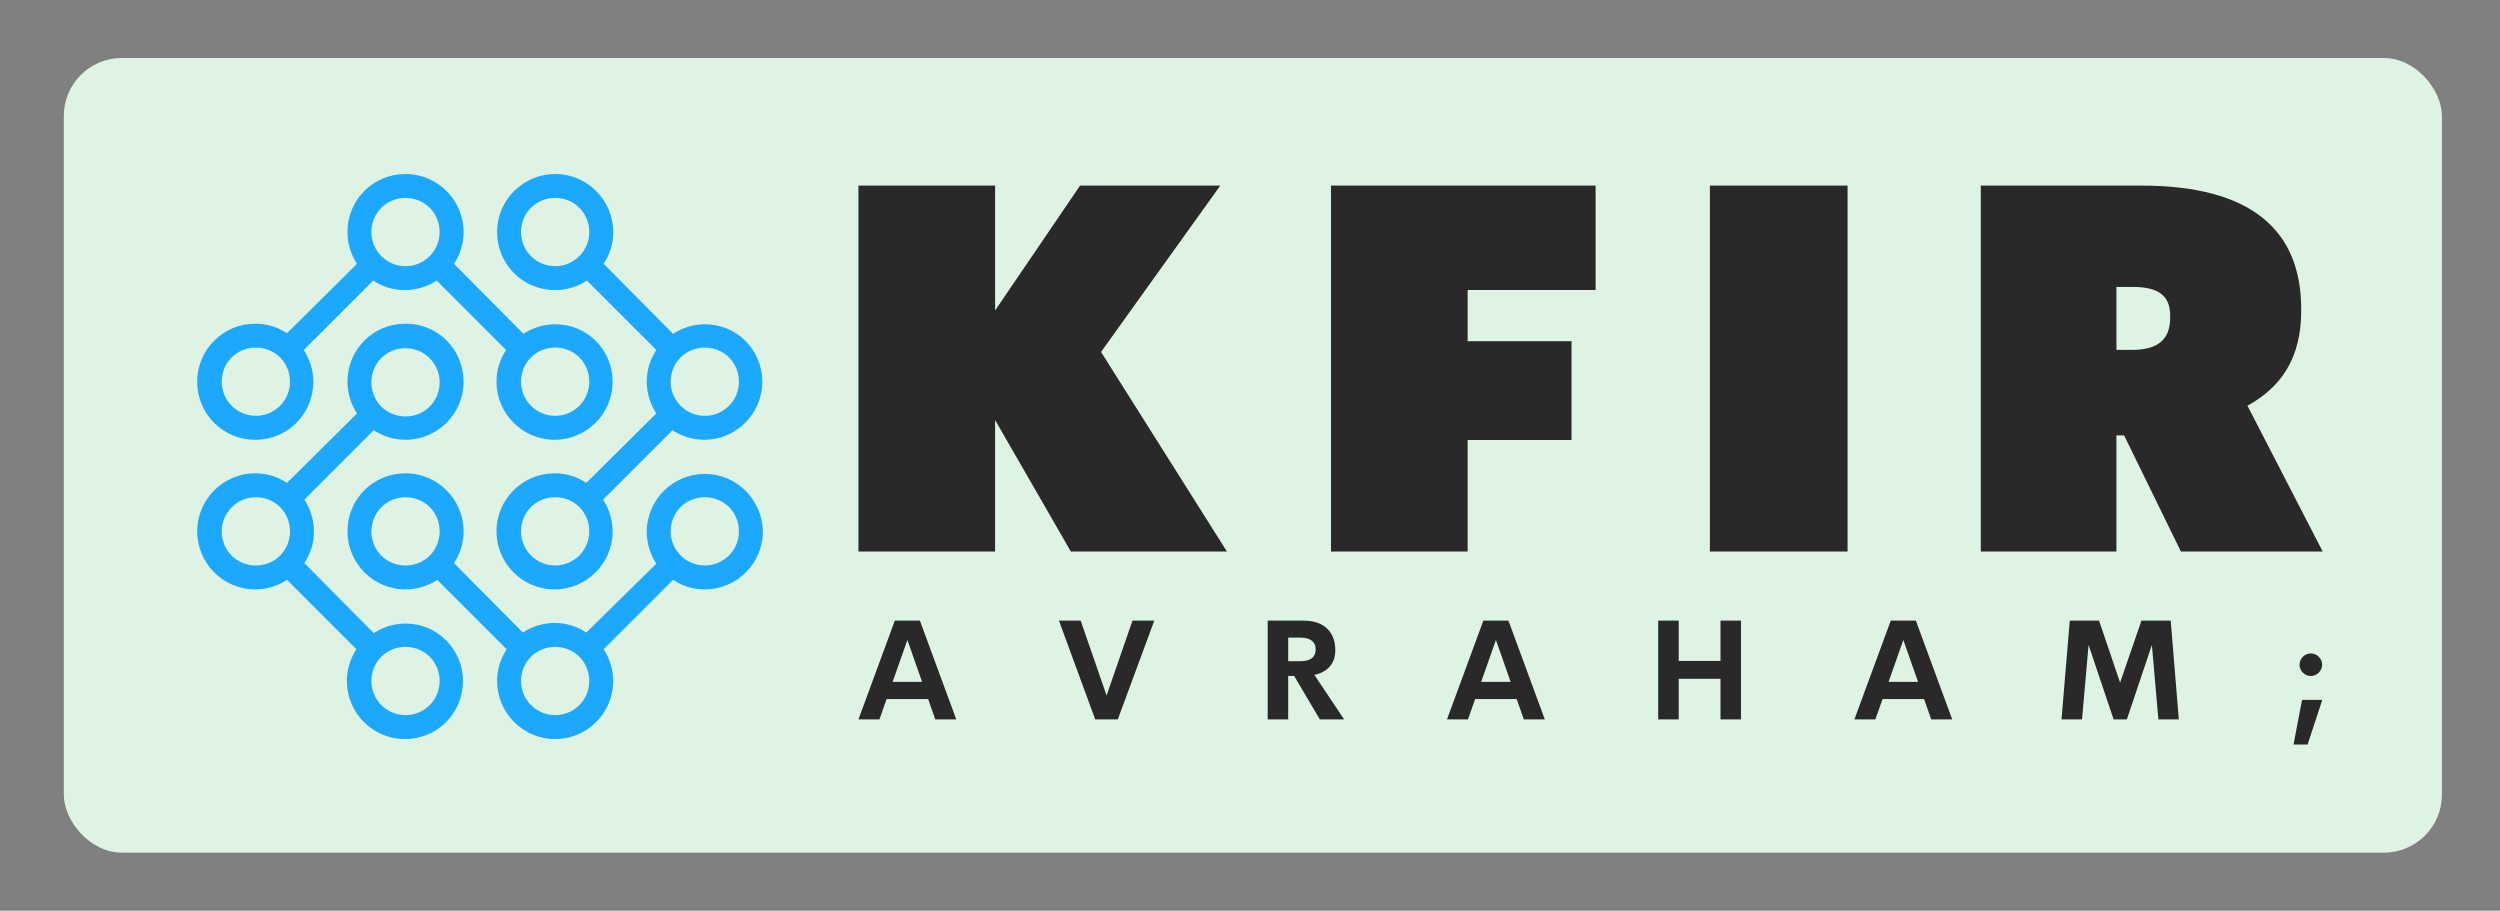 
        <svg xmlns="http://www.w3.org/2000/svg" xmlns:xlink="http://www.w3.org/1999/xlink" version="1.1" width="3145.985" 
        height="1145.985" viewBox="0 0 3145.985 1145.985">
			
			<rect x="0" y="0" width="3145.985" height="1145.985" fill="#808080" stroke="none"/>
			
			<g transform="scale(7.299) translate(10, 10)">
				<defs id="SvgjsDefs7090"></defs><g id="SvgjsG7091" featureKey="rootContainer" transform="matrix(1,0,0,1,1,0)" fill="#dff3e4"><rect xmlns="http://www.w3.org/2000/svg" width="410" height="137" rx="10" ry="10"></rect></g><g id="SvgjsG7092" featureKey="symbolFeature-0" transform="matrix(1.032,0,0,1.032,20.491,17.523)" fill="#1ca8fc"><path xmlns="http://www.w3.org/2000/svg" d="M63.2,27.5c-1.9,0-3.8,0.6-5.3,1.6L46.3,17.4c1-1.5,1.6-3.3,1.6-5.3c0-5.3-4.3-9.7-9.7-9.7s-9.7,4.3-9.7,9.7  c0,1.9,0.6,3.8,1.6,5.3L18.4,29c-1.5-1-3.3-1.6-5.3-1.6c-5.3,0-9.7,4.3-9.7,9.7s4.3,9.7,9.7,9.7s9.7-4.3,9.7-9.7  c0-1.9-0.6-3.8-1.6-5.3l11.6-11.6c1.5,1,3.3,1.6,5.3,1.6c1.9,0,3.8-0.6,5.3-1.6l11.6,11.6c-1,1.5-1.6,3.3-1.6,5.3  c0,5.3,4.3,9.7,9.7,9.7c5.3,0,9.7-4.3,9.7-9.7S68.5,27.5,63.2,27.5z M13.2,42.8c-3.1,0-5.7-2.5-5.7-5.7s2.5-5.7,5.7-5.7  s5.7,2.5,5.7,5.7S16.3,42.8,13.2,42.8z M38.2,17.8c-3.1,0-5.7-2.5-5.7-5.7s2.5-5.7,5.7-5.7s5.7,2.5,5.7,5.7S41.3,17.8,38.2,17.8z   M63.2,42.8c-3.1,0-5.7-2.5-5.7-5.7s2.5-5.7,5.7-5.7s5.7,2.5,5.7,5.7S66.3,42.8,63.2,42.8z"></path><path xmlns="http://www.w3.org/2000/svg" d="M88.2,52.5c-5.3,0-9.7,4.3-9.7,9.7c0,1.9,0.6,3.8,1.6,5.3L68.4,79c-1.5-1-3.3-1.6-5.3-1.6c-1.9,0-3.8,0.6-5.3,1.6L46.3,67.4  c1-1.5,1.6-3.3,1.6-5.3c0-5.3-4.3-9.7-9.7-9.7s-9.7,4.3-9.7,9.7c0,5.3,4.3,9.7,9.7,9.7c1.9,0,3.8-0.6,5.3-1.6l11.6,11.6  c-1,1.5-1.6,3.3-1.6,5.3c0,5.3,4.3,9.7,9.7,9.7c5.3,0,9.7-4.3,9.7-9.7c0-1.9-0.6-3.8-1.6-5.3l11.6-11.6c1.5,1,3.3,1.6,5.3,1.6  c5.3,0,9.7-4.3,9.7-9.7C97.8,56.8,93.5,52.5,88.2,52.5z M32.5,62.1c0-3.1,2.5-5.7,5.7-5.7s5.7,2.5,5.7,5.7s-2.5,5.7-5.7,5.7  S32.5,65.3,32.5,62.1z M63.2,92.8c-3.1,0-5.7-2.5-5.7-5.7s2.5-5.7,5.7-5.7s5.7,2.5,5.7,5.7S66.3,92.8,63.2,92.8z M88.2,67.8  c-3.1,0-5.7-2.5-5.7-5.7s2.5-5.7,5.7-5.7s5.7,2.5,5.7,5.7S91.3,67.8,88.2,67.8z"></path><path xmlns="http://www.w3.org/2000/svg" d="M38.2,77.5c-1.9,0-3.8,0.6-5.3,1.6L21.3,67.4c1-1.5,1.6-3.3,1.6-5.3c0-1.9-0.6-3.8-1.6-5.3l11.6-11.6c1.5,1,3.3,1.6,5.3,1.6  c5.3,0,9.7-4.3,9.7-9.7s-4.3-9.7-9.7-9.7s-9.7,4.3-9.7,9.7c0,1.9,0.6,3.8,1.6,5.3L18.4,54c-1.5-1-3.3-1.6-5.3-1.6  c-5.3,0-9.7,4.3-9.7,9.7c0,5.3,4.3,9.7,9.7,9.7c1.9,0,3.8-0.6,5.3-1.6l11.6,11.6c-1,1.5-1.6,3.3-1.6,5.3c0,5.3,4.3,9.7,9.7,9.7  s9.7-4.3,9.7-9.7C47.8,81.8,43.5,77.5,38.2,77.5z M38.2,31.5c3.1,0,5.7,2.5,5.7,5.7s-2.5,5.7-5.7,5.7s-5.7-2.5-5.7-5.7  S35,31.5,38.2,31.5z M7.5,62.1c0-3.1,2.5-5.7,5.7-5.7s5.7,2.5,5.7,5.7s-2.5,5.7-5.7,5.7S7.5,65.3,7.5,62.1z M38.2,92.8  c-3.1,0-5.7-2.5-5.7-5.7s2.5-5.7,5.7-5.7s5.7,2.5,5.7,5.7S41.3,92.8,38.2,92.8z"></path><path xmlns="http://www.w3.org/2000/svg" d="M88.2,27.5c-1.9,0-3.8,0.6-5.3,1.6L71.3,17.4c1-1.5,1.6-3.3,1.6-5.3c0-5.3-4.3-9.7-9.7-9.7c-5.3,0-9.7,4.3-9.7,9.7  s4.3,9.7,9.7,9.7c1.9,0,3.8-0.6,5.3-1.6l11.6,11.6c-1,1.5-1.6,3.3-1.6,5.3c0,1.9,0.6,3.8,1.6,5.3L68.4,54c-1.5-1-3.3-1.6-5.3-1.6  c-5.3,0-9.7,4.3-9.7,9.7c0,5.3,4.3,9.7,9.7,9.7c5.3,0,9.7-4.3,9.7-9.7c0-1.9-0.6-3.8-1.6-5.3l11.6-11.6c1.5,1,3.3,1.6,5.3,1.6  c5.3,0,9.7-4.3,9.7-9.7S93.5,27.5,88.2,27.5z M63.2,17.8c-3.1,0-5.7-2.5-5.7-5.7s2.5-5.7,5.7-5.7s5.7,2.5,5.7,5.7  S66.3,17.8,63.2,17.8z M63.2,67.8c-3.1,0-5.7-2.5-5.7-5.7s2.5-5.7,5.7-5.7s5.7,2.5,5.7,5.7S66.3,67.8,63.2,67.8z M88.2,42.8  c-3.1,0-5.7-2.5-5.7-5.7s2.5-5.7,5.7-5.7s5.7,2.5,5.7,5.7S91.3,42.8,88.2,42.8z"></path></g><g id="SvgjsG7093" featureKey="nameFeature-0" transform="matrix(2.206,0,0,2.206,132.882,-3.15)" fill="#292929"><path d="M2.32 40 l0 -28.6 l10.68 0 l0 9.76 l6.64 -9.76 l10.96 0 l-9.32 13 l9.84 15.6 l-12.2 0 l-5.92 -10.28 l0 10.28 l-10.68 0 z M39.252 40 l0 -28.6 l20.68 0 l0 8.16 l-10 0 l0 4 l8.12 0 l0 7.72 l-8.12 0 l0 8.72 l-10.68 0 z M68.864 40 l0 -28.6 l10.76 0 l0 28.6 l-10.76 0 z M90.036 40 l0 -28.6 l12.56 0 c8.52 0 12.48 3.44 12.48 9.64 l0 0.16 c0 3.76 -1.64 6 -4.2 7.4 l5.88 11.4 l-11.08 0 l-4.44 -9.08 l-0.6 0 l0 9.08 l-10.6 0 z M100.636 24.24 l1.2 0 c2.08 0 3 -0.84 3 -2.52 l0 -0.16 c0 -1.56 -0.92 -2.24 -2.92 -2.24 l-1.28 0 l0 4.92 z"></path></g><g id="SvgjsG7094" featureKey="sloganFeature-0" transform="matrix(1.207,0,0,1.207,137.646,89.89)" fill="#292929"><path d="M11.27 20 l-1.025 -2.91 l-5.928 0 l-1.025 2.91 l-2.998 0 l5.195 -14.111 l3.584 0 l5.195 14.111 l-2.998 0 z M5.176 14.639 l4.209 0 l-2.1 -5.986 z M39.439 5.889 l3.115 0 l-5.215 14.111 l-3.223 0 l-5.186 -14.111 l3.106 0 l3.701 10.693 z M66.201 20 l-3.672 -6.211 l-0.85 0 l0 6.211 l-2.93 0 l0 -14.111 l5.117 0 c3.193 0 4.541 1.885 4.541 4.219 c0 1.895 -1.074 3.125 -2.988 3.535 l4.248 6.357 l-3.467 0 z M61.68 8.32 l0 3.369 l1.728 0 c1.562 0 2.197 -0.664 2.197 -1.68 c0 -1.006 -0.635 -1.69 -2.197 -1.69 l-1.728 0 z M95.337 20 l-1.025 -2.91 l-5.928 0 l-1.025 2.91 l-2.998 0 l5.195 -14.111 l3.584 0 l5.195 14.111 l-2.998 0 z M89.243 14.639 l4.209 0 l-2.1 -5.986 z M123.428 5.889 l2.93 0 l0 14.111 l-2.93 0 l0 -5.801 l-5.967 0 l0 5.801 l-2.93 0 l0 -14.111 l2.93 0 l0 5.762 l5.967 0 l0 -5.762 z M153.531 20 l-1.025 -2.91 l-5.928 0 l-1.025 2.91 l-2.998 0 l5.195 -14.111 l3.584 0 l5.195 14.111 l-2.998 0 z M147.437 14.639 l4.209 0 l-2.1 -5.986 z M188.896 20 l-2.92 0 l-0.928 -10.635 l-3.574 10.635 l-1.895 0 l-3.574 -10.635 l-0.938 10.635 l-2.93 0 l1.182 -14.111 l4.18 0 l3.008 8.857 l3.047 -8.857 l4.18 0 z M207.749 13.799 c-0.879 0 -1.611 -0.732 -1.611 -1.621 c0 -0.869 0.732 -1.602 1.611 -1.602 c0.869 0 1.621 0.732 1.621 1.602 c0 0.889 -0.752 1.621 -1.621 1.621 z M205.278 23.594 l1.221 -6.387 l2.891 0 l-2.1 6.387 l-2.012 0 z"></path></g>
			</g>
		</svg>
	